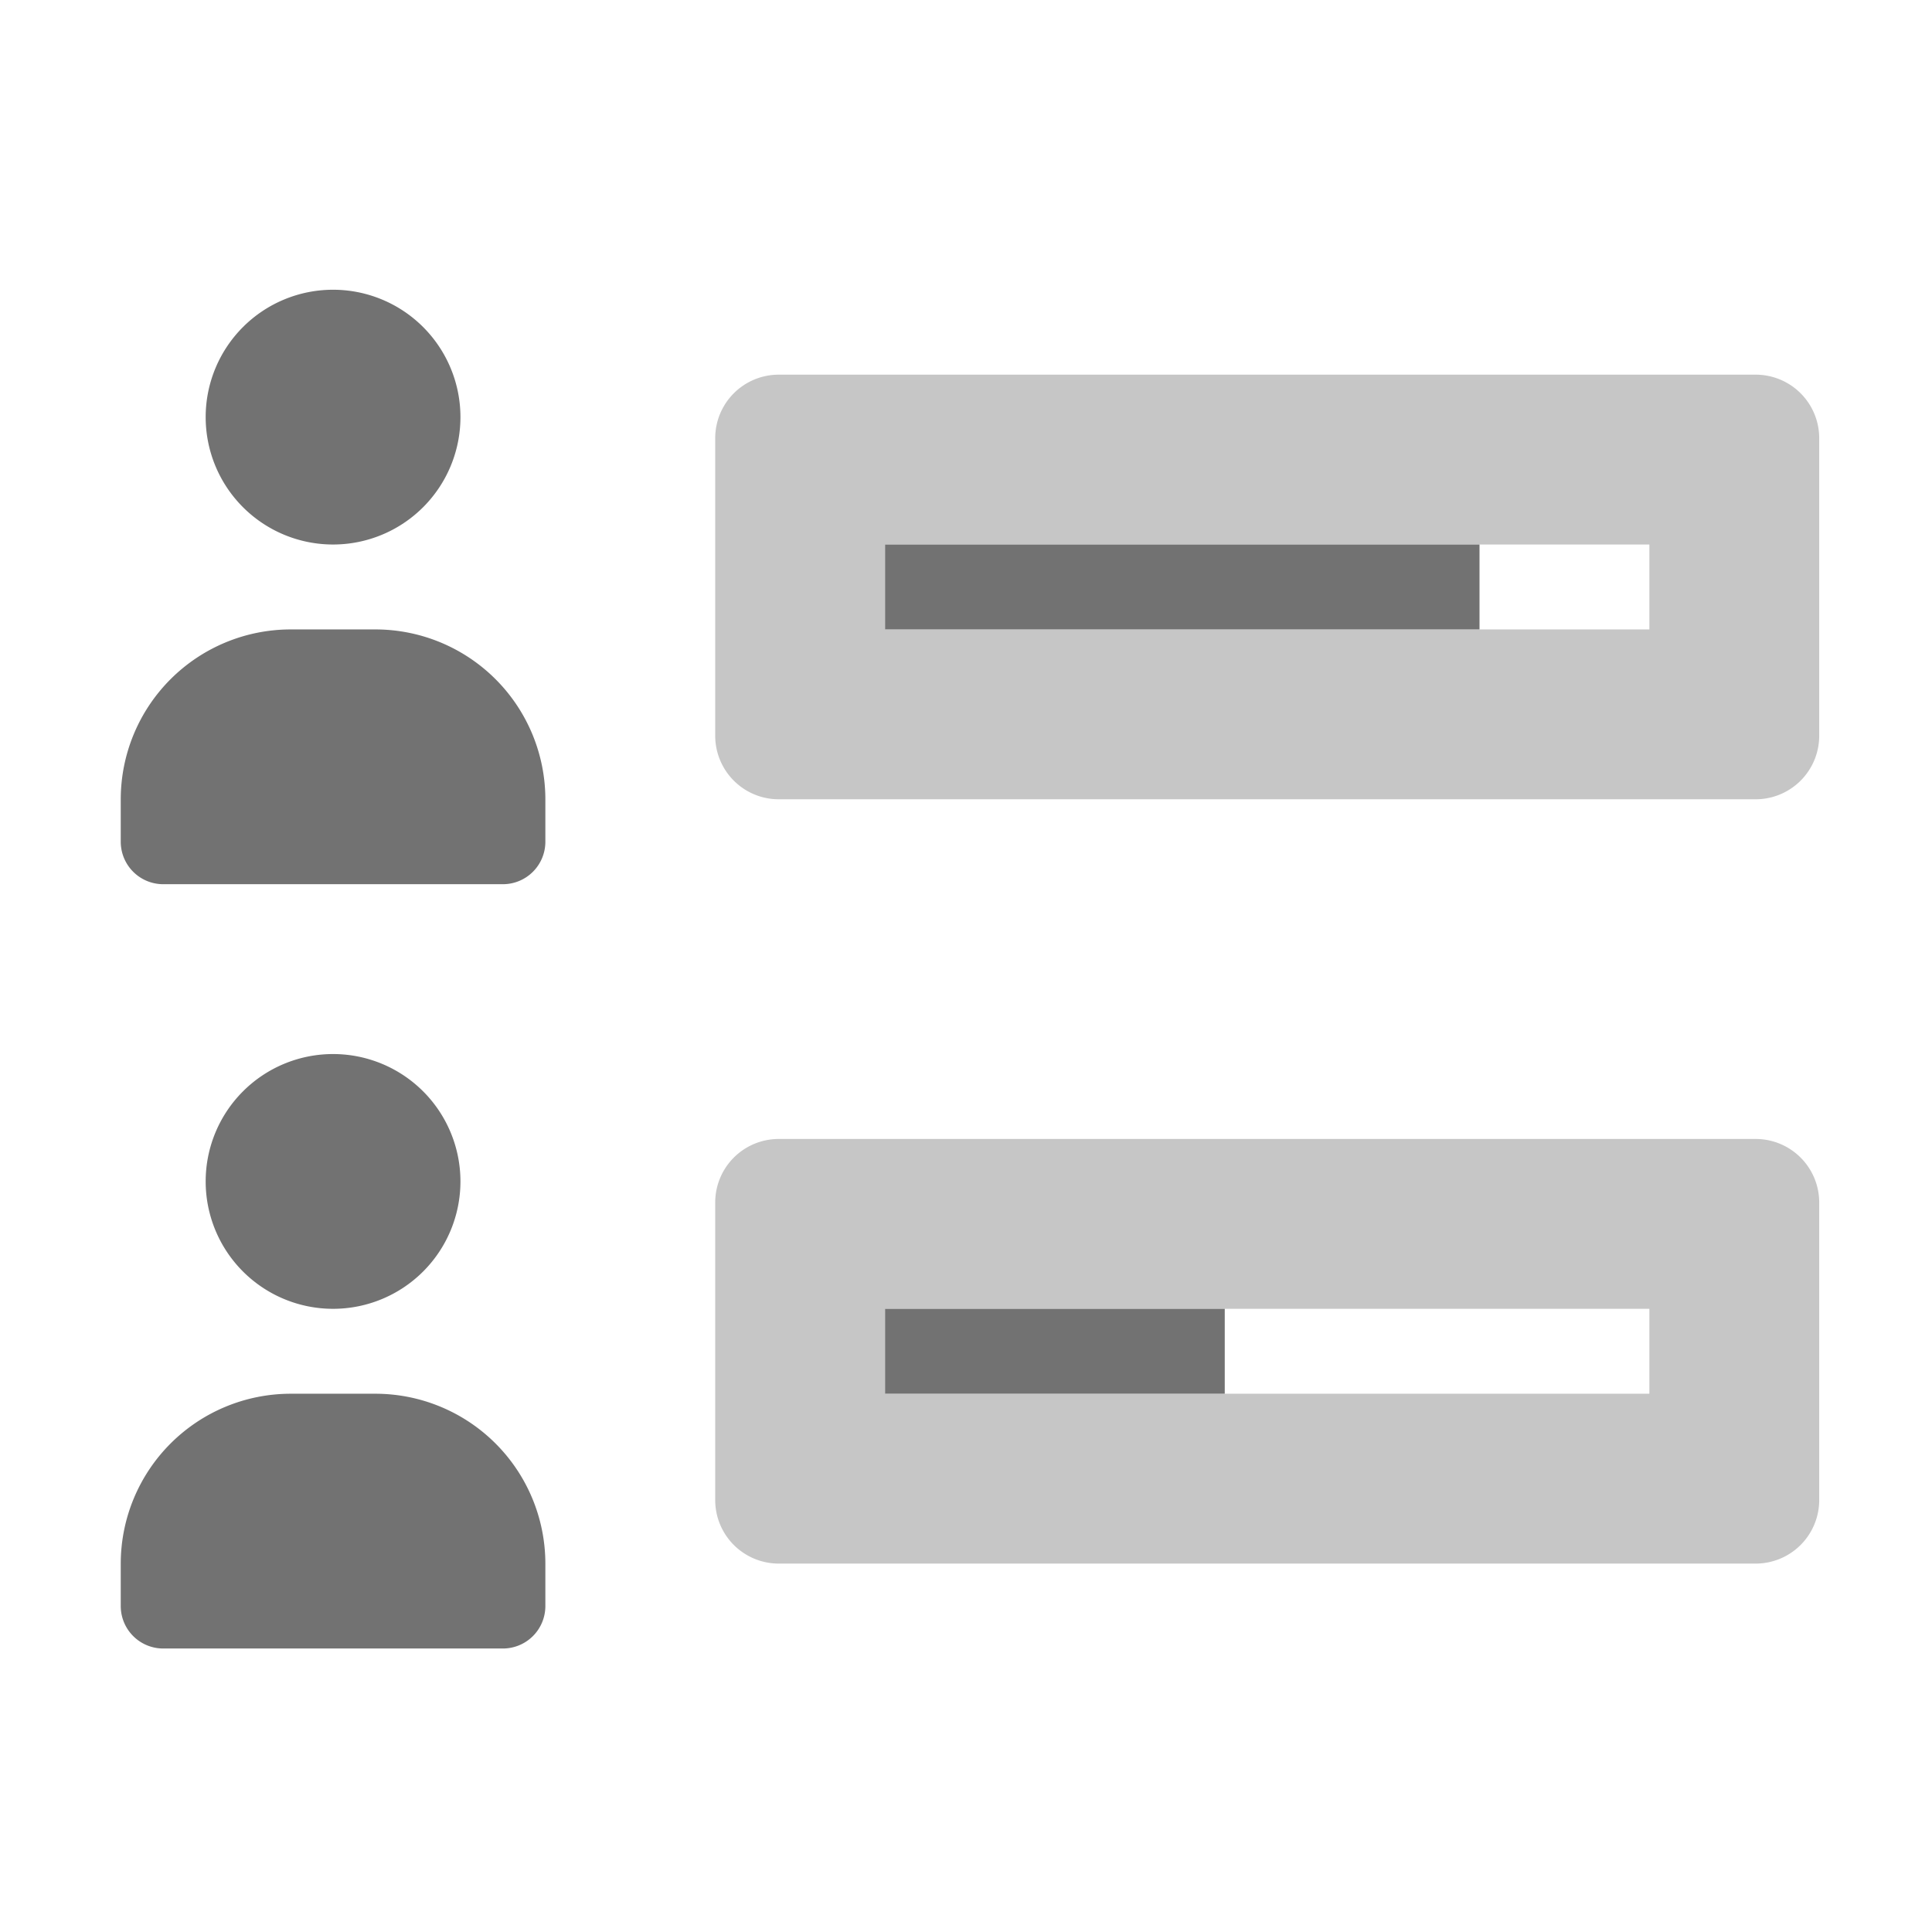 ﻿<?xml version='1.0' encoding='UTF-8'?>
<svg viewBox="-2 -4.799 32 32" xmlns="http://www.w3.org/2000/svg">
  <g transform="matrix(0.999, 0, 0, 0.999, 0, 0)">
    <g transform="matrix(0.044, 0, 0, 0.044, 0, 0)">
      <defs>
        <style>.fa-secondary{opacity:.4}</style>
      </defs>
      <path d="M616.12, 32L248, 32A23.94 23.94 0 0 0 224, 55.88L224, 168A23.94 23.94 0 0 0 247.88, 192L616, 192A23.94 23.94 0 0 0 640, 168.12L640, 56A23.94 23.94 0 0 0 616.12, 32zM576, 128L288, 128L288, 96L576, 96zM616.12, 320L248, 320A23.94 23.94 0 0 0 224, 343.88L224, 456A23.94 23.94 0 0 0 247.88, 480L616, 480A23.94 23.94 0 0 0 640, 456.12L640, 344A23.94 23.94 0 0 0 616.12, 320zM576, 416L288, 416L288, 384L576, 384z" fill="#727272" opacity="0.4" fill-opacity="1" class="Black" />
      <path d="M96, 416L64, 416A64.06 64.06 0 0 0 0, 480L0, 496A16 16 0 0 0 16, 512L144, 512A16 16 0 0 0 160, 496L160, 480A64.06 64.06 0 0 0 96, 416zM80, 96A48 48 0 1 0 32, 48A48 48 0 0 0 80, 96zM128, 336A48 48 0 1 0 80, 384A48 48 0 0 0 128, 336zM288, 96L288, 128L512, 128L512, 96zM288, 416L416, 416L416, 384L288, 384zM96, 128L64, 128A64.06 64.06 0 0 0 0, 192L0, 208A16 16 0 0 0 16, 224L144, 224A16 16 0 0 0 160, 208L160, 192A64.06 64.06 0 0 0 96, 128z" fill="#727272" fill-opacity="1" class="Black" />
    </g>
  </g>
</svg>